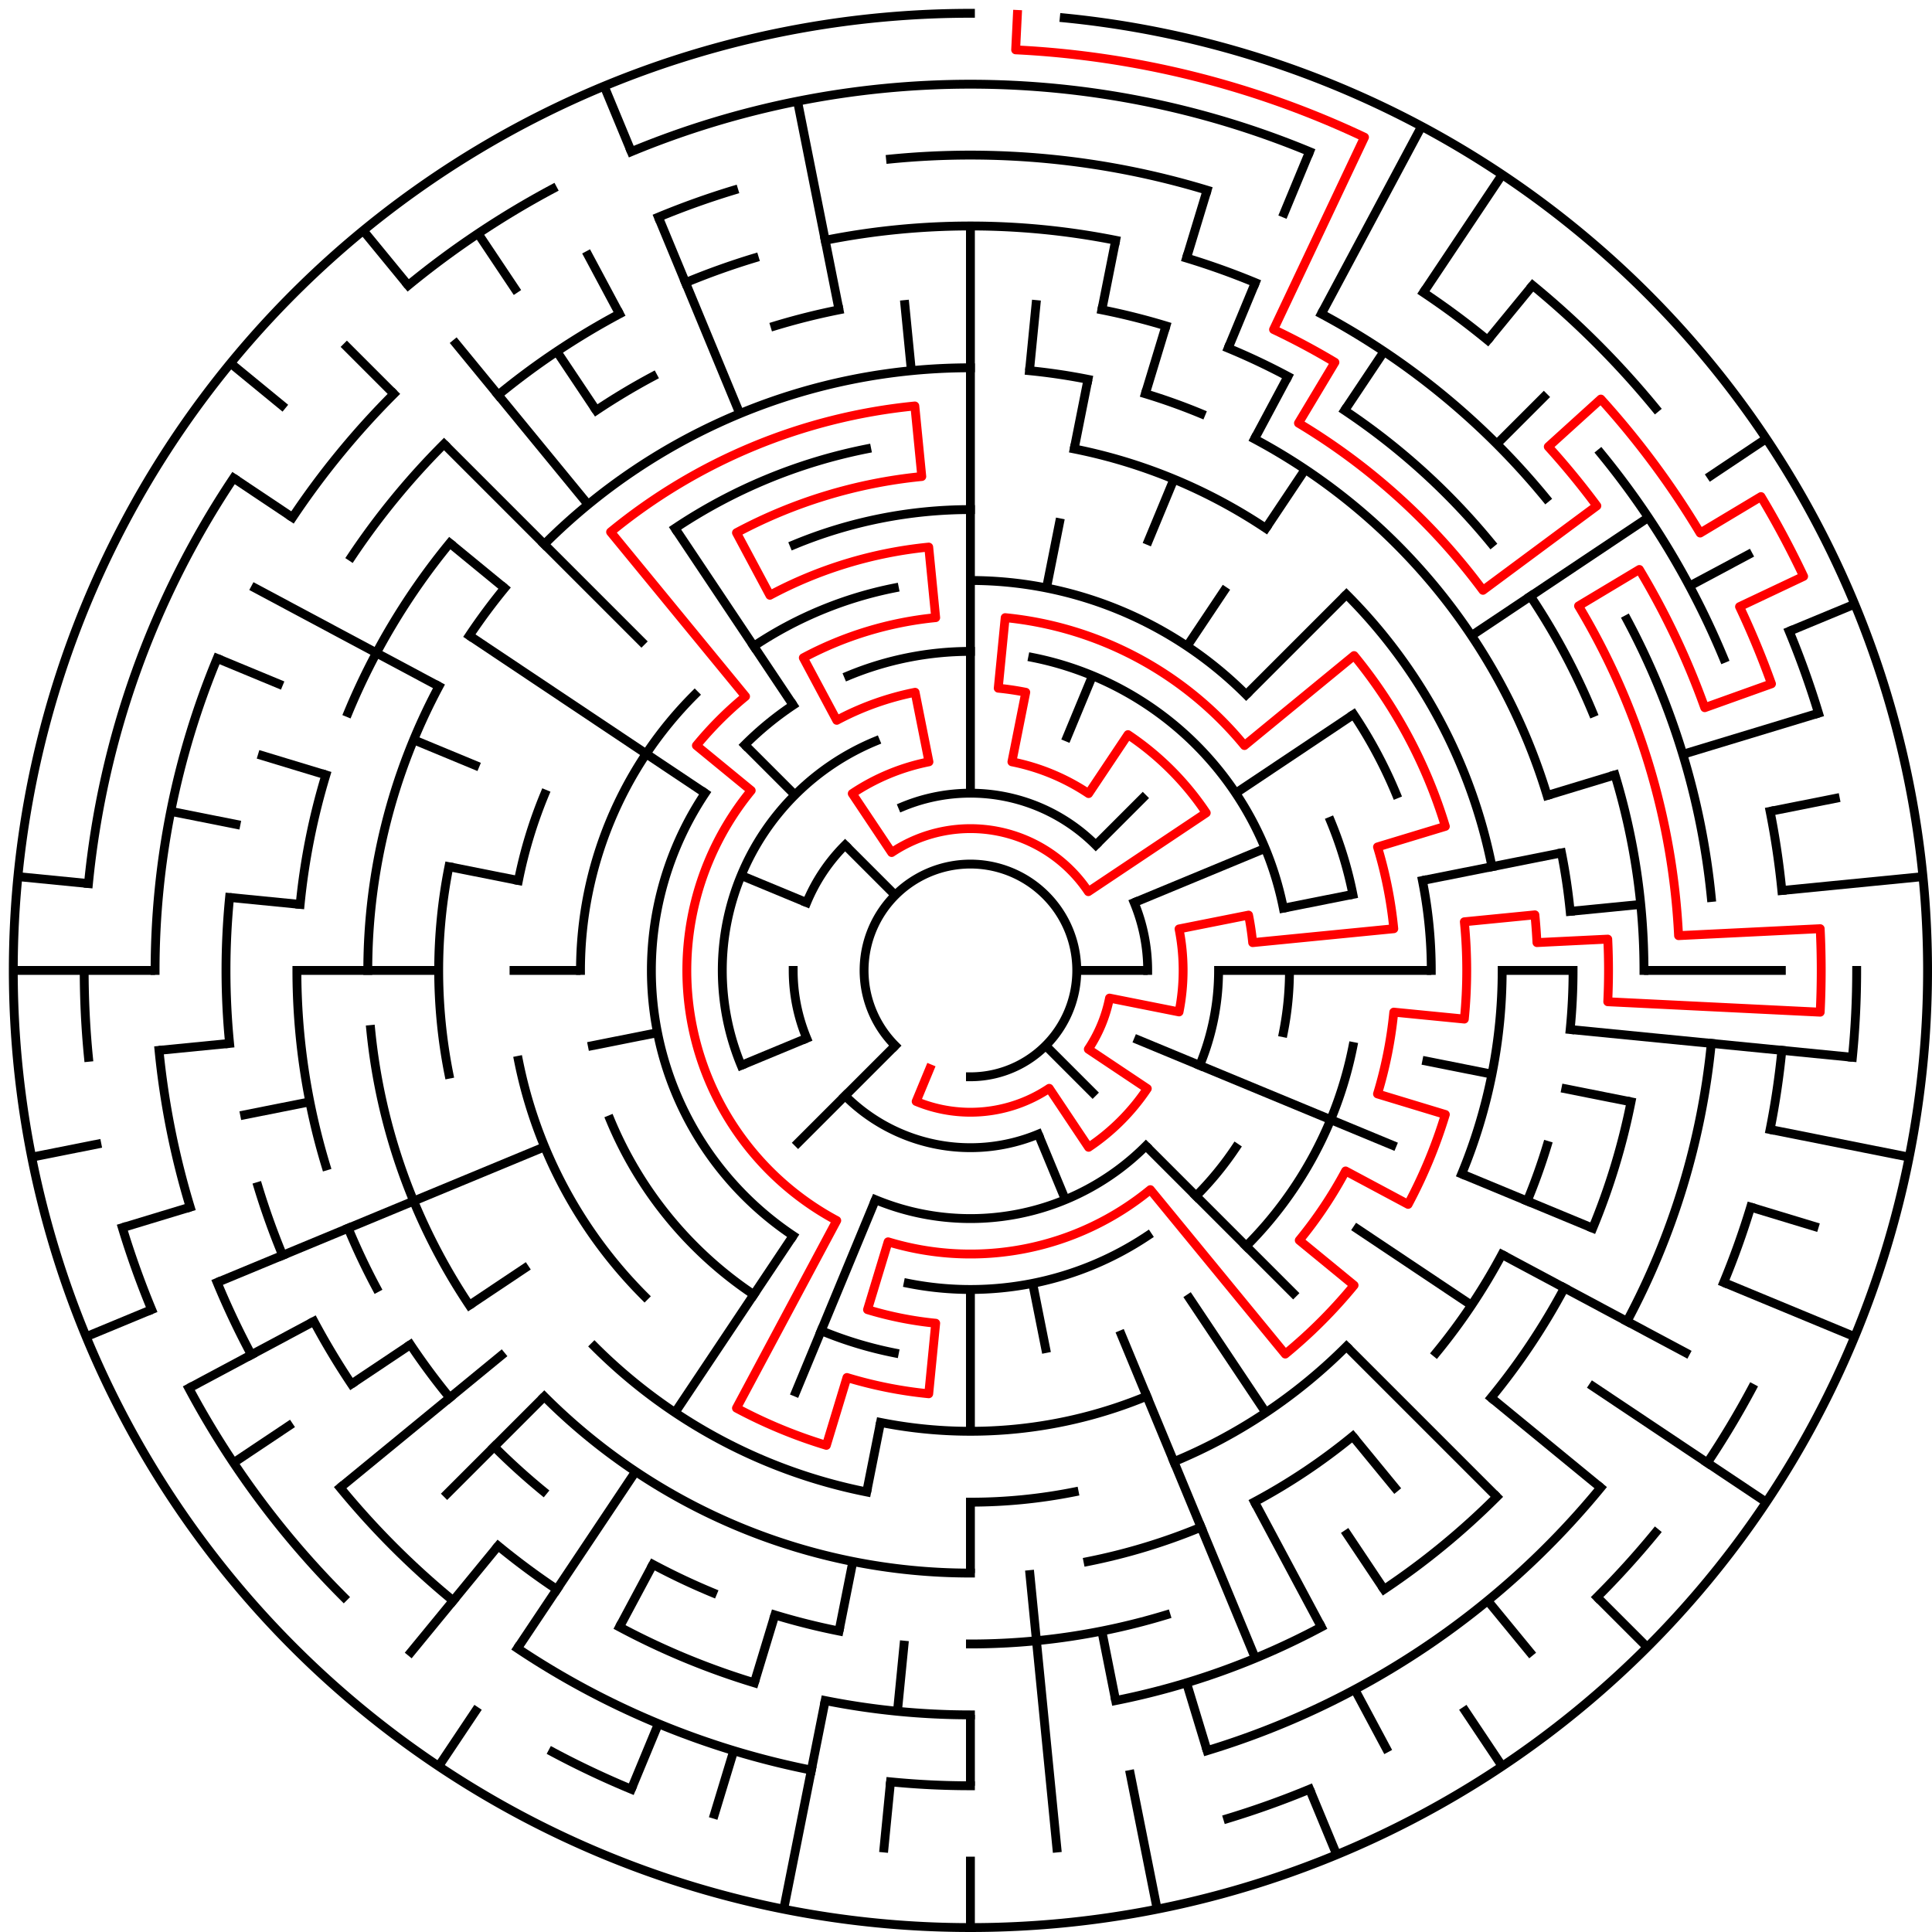 ﻿<?xml version="1.0" encoding="utf-8" standalone="no"?>
<!DOCTYPE svg PUBLIC "-//W3C//DTD SVG 1.1//EN" "http://www.w3.org/Graphics/SVG/1.1/DTD/svg11.dtd">
<svg width="436" height="436" version="1.1" xmlns="http://www.w3.org/2000/svg">
  <title>27 cells diameter theta maze</title>
  <g fill="none" stroke="#000000" stroke-width="2" stroke-linecap="square">
    <path d="M 202.029,235.971 A 24,24 0 1,1 219,243" />
    <path d="M 203.693,182.045 A 40,40 0 0,1 247.284,190.716" />
    <path d="M 255.955,203.693 A 40,40 0 0,1 259,219" />
    <path d="M 234.307,255.955 A 40,40 0 0,1 190.716,247.284" />
    <path d="M 182.045,234.307 A 40,40 0 0,1 179,219" />
    <path d="M 182.045,203.693 A 40,40 0 0,1 190.716,190.716" />
    <path d="M 275,219 A 56,56 0 0,1 270.737,240.43" />
    <path d="M 258.598,258.598 A 56,56 0 0,1 197.57,270.737" />
    <path d="M 167.263,240.43 A 56,56 0 0,1 197.57,167.263" />
    <path d="M 191.447,152.481 A 72,72 0 0,1 219,147" />
    <path d="M 233.047,148.383 A 72,72 0 0,1 289.617,204.953" />
    <path d="M 291,219 A 72,72 0 0,1 289.617,233.047" />
    <path d="M 278.866,259.001 A 72,72 0 0,1 269.912,269.912" />
    <path d="M 259.001,278.866 A 72,72 0 0,1 204.953,289.617" />
    <path d="M 178.999,278.866 A 72,72 0 0,1 159.134,178.999" />
    <path d="M 168.088,168.088 A 72,72 0 0,1 178.999,159.134" />
    <path d="M 219,131 A 88,88 0 0,1 281.225,156.775" />
    <path d="M 300.301,185.324 A 88,88 0 0,1 305.309,201.832" />
    <path d="M 305.309,236.168 A 88,88 0 0,1 281.225,281.225" />
    <path d="M 201.832,305.309 A 88,88 0 0,1 185.324,300.301" />
    <path d="M 170.11,292.169 A 88,88 0 0,1 137.699,252.676" />
    <path d="M 131,219 A 88,88 0 0,1 156.775,156.775" />
    <path d="M 170.11,145.831 A 88,88 0 0,1 201.832,132.691" />
    <path d="M 179.201,122.917 A 104,104 0 0,1 219,115" />
    <path d="M 305.473,161.221 A 104,104 0 0,1 315.083,179.201" />
    <path d="M 321.002,198.711 A 104,104 0 0,1 323,219" />
    <path d="M 258.799,315.083 A 104,104 0 0,1 198.711,321.002" />
    <path d="M 145.461,292.539 A 104,104 0 0,1 116.998,239.289" />
    <path d="M 116.998,198.711 A 104,104 0 0,1 122.917,179.201" />
    <path d="M 242.411,101.306 A 120,120 0 0,1 285.668,119.224" />
    <path d="M 303.853,134.147 A 120,120 0 0,1 336.694,195.589" />
    <path d="M 339,219 A 120,120 0 0,1 329.866,264.922" />
    <path d="M 303.853,303.853 A 120,120 0 0,1 264.922,329.866" />
    <path d="M 242.411,336.694 A 120,120 0 0,1 219,339" />
    <path d="M 195.589,336.694 A 120,120 0 0,1 134.147,303.853" />
    <path d="M 101.306,242.411 A 120,120 0 0,1 101.306,195.589" />
    <path d="M 152.332,119.224 A 120,120 0 0,1 195.589,101.306" />
    <path d="M 122.833,122.833 A 136,136 0 0,1 219,83" />
    <path d="M 232.33,83.655 A 136,136 0 0,1 245.532,85.613" />
    <path d="M 258.479,88.856 A 136,136 0 0,1 271.045,93.352" />
    <path d="M 283.11,99.059 A 136,136 0 0,1 349.144,179.521" />
    <path d="M 352.387,192.468 A 136,136 0 0,1 354.345,205.67" />
    <path d="M 355,219 A 136,136 0 0,1 354.345,232.33" />
    <path d="M 349.144,258.479 A 136,136 0 0,1 344.648,271.045" />
    <path d="M 338.941,283.11 A 136,136 0 0,1 324.129,305.277" />
    <path d="M 305.277,324.129 A 136,136 0 0,1 283.11,338.941" />
    <path d="M 271.045,344.648 A 136,136 0 0,1 245.532,352.387" />
    <path d="M 219,355 A 136,136 0 0,1 122.833,315.167" />
    <path d="M 105.92,294.558 A 136,136 0 0,1 83.655,232.33" />
    <path d="M 83,219 A 136,136 0 0,1 99.059,154.89" />
    <path d="M 105.92,143.442 A 136,136 0 0,1 113.871,132.723" />
    <path d="M 248.654,69.921 A 152,152 0 0,1 263.123,73.545" />
    <path d="M 277.168,78.57 A 152,152 0 0,1 290.652,84.948" />
    <path d="M 303.447,92.617 A 152,152 0 0,1 336.498,122.572" />
    <path d="M 345.383,134.553 A 152,152 0 0,1 359.43,160.832" />
    <path d="M 364.455,174.877 A 152,152 0 0,1 371,219" />
    <path d="M 368.079,248.654 A 152,152 0 0,1 359.43,277.168" />
    <path d="M 353.052,290.652 A 152,152 0 0,1 336.498,315.428" />
    <path d="M 263.123,364.455 A 152,152 0 0,1 219,371" />
    <path d="M 189.346,368.079 A 152,152 0 0,1 174.877,364.455" />
    <path d="M 160.832,359.43 A 152,152 0 0,1 147.348,353.052" />
    <path d="M 122.572,336.498 A 152,152 0 0,1 111.52,326.48" />
    <path d="M 101.502,315.428 A 152,152 0 0,1 92.617,303.447" />
    <path d="M 84.948,290.652 A 152,152 0 0,1 78.57,277.168" />
    <path d="M 73.545,263.123 A 152,152 0 0,1 67,219" />
    <path d="M 67.732,204.101 A 152,152 0 0,1 73.545,174.877" />
    <path d="M 78.57,160.832 A 152,152 0 0,1 101.502,122.572" />
    <path d="M 134.553,92.617 A 152,152 0 0,1 147.348,84.948" />
    <path d="M 174.877,73.545 A 152,152 0 0,1 189.346,69.921" />
    <path d="M 186.225,54.228 A 168,168 0 0,1 251.775,54.228" />
    <path d="M 267.768,58.234 A 168,168 0 0,1 283.291,63.788" />
    <path d="M 298.195,70.837 A 168,168 0 0,1 348.866,112.422" />
    <path d="M 367.163,139.805 A 168,168 0 0,1 386.191,202.533" />
    <path d="M 386.191,235.467 A 168,168 0 0,1 367.163,298.195" />
    <path d="M 337.794,337.794 A 168,168 0 0,1 312.336,358.687" />
    <path d="M 298.195,367.163 A 168,168 0 0,1 251.775,383.772" />
    <path d="M 219,387 A 168,168 0 0,1 186.225,383.772" />
    <path d="M 170.232,379.766 A 168,168 0 0,1 139.805,367.163" />
    <path d="M 125.664,358.687 A 168,168 0 0,1 112.422,348.866" />
    <path d="M 79.313,312.336 A 168,168 0 0,1 70.837,298.195" />
    <path d="M 63.788,283.291 A 168,168 0 0,1 58.234,267.768" />
    <path d="M 51.809,235.467 A 168,168 0 0,1 51.809,202.533" />
    <path d="M 79.313,125.664 A 168,168 0 0,1 100.206,100.206" />
    <path d="M 112.422,89.134 A 168,168 0 0,1 139.805,70.837" />
    <path d="M 154.709,63.788 A 168,168 0 0,1 170.232,58.234" />
    <path d="M 200.965,35.886 A 184,184 0 0,1 272.412,42.923" />
    <path d="M 321.225,66.01 A 184,184 0 0,1 335.728,76.766" />
    <path d="M 361.234,102.272 A 184,184 0 0,1 388.994,148.586" />
    <path d="M 399.464,183.103 A 184,184 0 0,1 402.114,200.965" />
    <path d="M 402.114,237.035 A 184,184 0 0,1 399.464,254.897" />
    <path d="M 395.077,272.412 A 184,184 0 0,1 388.994,289.414" />
    <path d="M 361.234,335.728 A 184,184 0 0,1 272.412,395.077" />
    <path d="M 219,403 A 184,184 0 0,1 200.965,402.114" />
    <path d="M 183.103,399.464 A 184,184 0 0,1 116.775,371.99" />
    <path d="M 102.272,361.234 A 184,184 0 0,1 76.766,335.728" />
    <path d="M 56.726,305.737 A 184,184 0 0,1 49.006,289.414" />
    <path d="M 42.923,272.412 A 184,184 0 0,1 35.886,237.035" />
    <path d="M 35,219 A 184,184 0 0,1 49.006,148.586" />
    <path d="M 66.01,116.775 A 184,184 0 0,1 88.892,88.892" />
    <path d="M 148.586,49.006 A 184,184 0 0,1 165.588,42.923" />
    <path d="M 142.463,34.224 A 200,200 0 0,1 295.537,34.224" />
    <path d="M 345.879,64.398 A 200,200 0 0,1 373.602,92.121" />
    <path d="M 403.776,142.463 A 200,200 0 0,1 410.388,160.943" />
    <path d="M 419,219 A 200,200 0 0,1 418.037,238.603" />
    <path d="M 395.384,313.279 A 200,200 0 0,1 385.294,330.114" />
    <path d="M 373.602,345.879 A 200,200 0 0,1 360.421,360.421" />
    <path d="M 295.537,403.776 A 200,200 0 0,1 277.057,410.388" />
    <path d="M 142.463,403.776 A 200,200 0 0,1 124.721,395.384" />
    <path d="M 77.579,360.421 A 200,200 0 0,1 42.616,313.279" />
    <path d="M 34.224,295.537 A 200,200 0 0,1 27.612,277.057" />
    <path d="M 19.963,238.603 A 200,200 0 0,1 19,219" />
    <path d="M 19.963,199.397 A 200,200 0 0,1 52.706,107.886" />
    <path d="M 92.121,64.398 A 200,200 0 0,1 124.721,42.616" />
    <path d="M 240.172,4.04 A 216,216 0 1,1 219,3" />
  </g>
  <g fill="none" stroke="#000000" stroke-width="2" stroke-linecap="butt">
    <line x1="219" y1="51" x2="219" y2="179" />
    <line x1="233.899" y1="67.732" x2="232.33" y2="83.655" />
    <line x1="251.775" y1="54.228" x2="248.654" y2="69.921" />
    <line x1="245.532" y1="85.613" x2="242.411" y2="101.306" />
    <line x1="239.289" y1="116.998" x2="236.168" y2="132.691" />
    <line x1="272.412" y1="42.923" x2="267.768" y2="58.234" />
    <line x1="263.123" y1="73.545" x2="258.479" y2="88.856" />
    <line x1="295.537" y1="34.224" x2="289.414" y2="49.006" />
    <line x1="283.291" y1="63.788" x2="277.168" y2="78.57" />
    <line x1="264.922" y1="108.134" x2="258.799" y2="122.917" />
    <line x1="246.553" y1="152.481" x2="240.43" y2="167.263" />
    <line x1="320.822" y1="28.505" x2="298.195" y2="70.837" />
    <line x1="290.652" y1="84.948" x2="283.11" y2="99.059" />
    <line x1="339.003" y1="39.403" x2="321.225" y2="66.01" />
    <line x1="312.336" y1="79.313" x2="303.447" y2="92.617" />
    <line x1="294.558" y1="105.92" x2="285.668" y2="119.224" />
    <line x1="276.779" y1="132.527" x2="267.89" y2="145.831" />
    <line x1="345.879" y1="64.398" x2="335.728" y2="76.766" />
    <line x1="349.108" y1="88.892" x2="337.794" y2="100.206" />
    <line x1="303.853" y1="134.147" x2="281.225" y2="156.775" />
    <line x1="258.598" y1="179.402" x2="247.284" y2="190.716" />
    <line x1="398.597" y1="98.997" x2="385.294" y2="107.886" />
    <line x1="371.99" y1="116.775" x2="332.08" y2="143.442" />
    <line x1="305.473" y1="161.221" x2="278.866" y2="178.999" />
    <line x1="395.384" y1="124.721" x2="381.274" y2="132.263" />
    <line x1="418.558" y1="136.34" x2="403.776" y2="142.463" />
    <line x1="285.519" y1="191.447" x2="255.955" y2="203.693" />
    <line x1="410.388" y1="160.943" x2="379.766" y2="170.232" />
    <line x1="364.455" y1="174.877" x2="349.144" y2="179.521" />
    <line x1="415.157" y1="179.982" x2="399.464" y2="183.103" />
    <line x1="352.387" y1="192.468" x2="321.002" y2="198.711" />
    <line x1="305.309" y1="201.832" x2="289.617" y2="204.953" />
    <line x1="433.96" y1="197.828" x2="402.114" y2="200.965" />
    <line x1="370.268" y1="204.101" x2="354.345" y2="205.67" />
    <line x1="403" y1="219" x2="371" y2="219" />
    <line x1="355" y1="219" x2="339" y2="219" />
    <line x1="323" y1="219" x2="275" y2="219" />
    <line x1="259" y1="219" x2="243" y2="219" />
    <line x1="418.037" y1="238.603" x2="354.345" y2="232.33" />
    <line x1="430.85" y1="261.14" x2="399.464" y2="254.897" />
    <line x1="368.079" y1="248.654" x2="352.387" y2="245.532" />
    <line x1="336.694" y1="242.411" x2="321.002" y2="239.289" />
    <line x1="410.388" y1="277.057" x2="395.077" y2="272.412" />
    <line x1="418.558" y1="301.66" x2="388.994" y2="289.414" />
    <line x1="359.43" y1="277.168" x2="329.866" y2="264.922" />
    <line x1="315.083" y1="258.799" x2="255.955" y2="234.307" />
    <line x1="381.274" y1="305.737" x2="338.941" y2="283.11" />
    <line x1="398.597" y1="339.003" x2="358.687" y2="312.336" />
    <line x1="332.08" y1="294.558" x2="305.473" y2="276.779" />
    <line x1="361.234" y1="335.728" x2="336.498" y2="315.428" />
    <line x1="371.735" y1="371.735" x2="360.421" y2="360.421" />
    <line x1="337.794" y1="337.794" x2="303.853" y2="303.853" />
    <line x1="292.539" y1="292.539" x2="258.598" y2="258.598" />
    <line x1="247.284" y1="247.284" x2="235.971" y2="235.971" />
    <line x1="345.879" y1="373.602" x2="335.728" y2="361.234" />
    <line x1="315.428" y1="336.498" x2="305.277" y2="324.129" />
    <line x1="339.003" y1="398.597" x2="330.114" y2="385.294" />
    <line x1="312.336" y1="358.687" x2="303.447" y2="345.383" />
    <line x1="285.668" y1="318.776" x2="267.89" y2="292.169" />
    <line x1="313.279" y1="395.384" x2="305.737" y2="381.274" />
    <line x1="298.195" y1="367.163" x2="283.11" y2="338.941" />
    <line x1="301.66" y1="418.558" x2="295.537" y2="403.776" />
    <line x1="283.291" y1="374.212" x2="252.676" y2="300.301" />
    <line x1="240.43" y1="270.737" x2="234.307" y2="255.955" />
    <line x1="272.412" y1="395.077" x2="267.768" y2="379.766" />
    <line x1="261.14" y1="430.85" x2="254.897" y2="399.464" />
    <line x1="251.775" y1="383.772" x2="248.654" y2="368.079" />
    <line x1="236.168" y1="305.309" x2="233.047" y2="289.617" />
    <line x1="238.603" y1="418.037" x2="232.33" y2="354.345" />
    <line x1="219" y1="435" x2="219" y2="419" />
    <line x1="219" y1="403" x2="219" y2="387" />
    <line x1="219" y1="355" x2="219" y2="339" />
    <line x1="219" y1="323" x2="219" y2="291" />
    <line x1="199.397" y1="418.037" x2="200.965" y2="402.114" />
    <line x1="202.533" y1="386.191" x2="204.101" y2="370.268" />
    <line x1="176.86" y1="430.85" x2="186.225" y2="383.772" />
    <line x1="189.346" y1="368.079" x2="192.468" y2="352.387" />
    <line x1="195.589" y1="336.694" x2="198.711" y2="321.002" />
    <line x1="160.943" y1="410.388" x2="165.588" y2="395.077" />
    <line x1="170.232" y1="379.766" x2="174.877" y2="364.455" />
    <line x1="142.463" y1="403.776" x2="148.586" y2="388.994" />
    <line x1="179.201" y1="315.083" x2="197.57" y2="270.737" />
    <line x1="139.805" y1="367.163" x2="147.348" y2="353.052" />
    <line x1="98.997" y1="398.597" x2="107.886" y2="385.294" />
    <line x1="116.775" y1="371.99" x2="143.442" y2="332.08" />
    <line x1="152.332" y1="318.776" x2="178.999" y2="278.866" />
    <line x1="92.121" y1="373.602" x2="112.422" y2="348.866" />
    <line x1="100.206" y1="337.794" x2="122.833" y2="315.167" />
    <line x1="179.402" y1="258.598" x2="202.029" y2="235.971" />
    <line x1="76.766" y1="335.728" x2="113.871" y2="305.277" />
    <line x1="52.706" y1="330.114" x2="66.01" y2="321.225" />
    <line x1="79.313" y1="312.336" x2="92.617" y2="303.447" />
    <line x1="105.92" y1="294.558" x2="119.224" y2="285.668" />
    <line x1="42.616" y1="313.279" x2="70.837" y2="298.195" />
    <line x1="19.442" y1="301.66" x2="34.224" y2="295.537" />
    <line x1="49.006" y1="289.414" x2="122.917" y2="258.799" />
    <line x1="167.263" y1="240.43" x2="182.045" y2="234.307" />
    <line x1="27.612" y1="277.057" x2="42.923" y2="272.412" />
    <line x1="7.15" y1="261.14" x2="22.843" y2="258.018" />
    <line x1="54.228" y1="251.775" x2="69.921" y2="248.654" />
    <line x1="132.691" y1="236.168" x2="148.383" y2="233.047" />
    <line x1="35.886" y1="237.035" x2="51.809" y2="235.467" />
    <line x1="3" y1="219" x2="35" y2="219" />
    <line x1="67" y1="219" x2="99" y2="219" />
    <line x1="115" y1="219" x2="131" y2="219" />
    <line x1="4.04" y1="197.828" x2="19.963" y2="199.397" />
    <line x1="51.809" y1="202.533" x2="67.732" y2="204.101" />
    <line x1="38.536" y1="183.103" x2="54.228" y2="186.225" />
    <line x1="101.306" y1="195.589" x2="116.998" y2="198.711" />
    <line x1="58.234" y1="170.232" x2="73.545" y2="174.877" />
    <line x1="49.006" y1="148.586" x2="63.788" y2="154.709" />
    <line x1="93.352" y1="166.955" x2="108.134" y2="173.078" />
    <line x1="167.263" y1="197.57" x2="182.045" y2="203.693" />
    <line x1="56.726" y1="132.263" x2="99.059" y2="154.89" />
    <line x1="52.706" y1="107.886" x2="66.01" y2="116.775" />
    <line x1="105.92" y1="143.442" x2="159.134" y2="178.999" />
    <line x1="52.03" y1="81.971" x2="64.398" y2="92.121" />
    <line x1="101.502" y1="122.572" x2="113.871" y2="132.723" />
    <line x1="77.579" y1="77.579" x2="88.892" y2="88.892" />
    <line x1="100.206" y1="100.206" x2="145.461" y2="145.461" />
    <line x1="168.088" y1="168.088" x2="179.402" y2="179.402" />
    <line x1="190.716" y1="190.716" x2="202.029" y2="202.029" />
    <line x1="81.971" y1="52.03" x2="92.121" y2="64.398" />
    <line x1="102.272" y1="76.766" x2="132.723" y2="113.871" />
    <line x1="107.886" y1="52.706" x2="116.775" y2="66.01" />
    <line x1="125.664" y1="79.313" x2="134.553" y2="92.617" />
    <line x1="152.332" y1="119.224" x2="178.999" y2="159.134" />
    <line x1="132.263" y1="56.726" x2="139.805" y2="70.837" />
    <line x1="136.34" y1="19.442" x2="142.463" y2="34.224" />
    <line x1="148.586" y1="49.006" x2="166.955" y2="93.352" />
    <line x1="179.982" y1="22.843" x2="189.346" y2="69.921" />
    <line x1="204.101" y1="67.732" x2="205.67" y2="83.655" />
  </g>
  <path fill="none" stroke="#ff0000" stroke-width="2" stroke-linecap="square" stroke-linejoin="round" d="M 229.599,3.26 L 229.206,11.251 A 208,208 0 0,1 307.931,30.97 L 287.409,74.362 A 160,160 0 0,1 301.256,81.763 L 293.031,95.487 A 144,144 0 0,1 334.662,133.219 L 360.365,114.157 A 176,176 0 0,0 349.407,100.806 L 361.263,90.061 A 192,192 0 0,1 383.684,120.292 L 397.408,112.067 A 208,208 0 0,1 407.03,130.069 L 392.566,136.909 A 192,192 0 0,1 399.776,154.317 L 384.712,159.707 A 176,176 0 0,0 369.96,128.518 L 356.237,136.744 A 160,160 0 0,1 378.807,211.149 L 410.769,209.579 A 192,192 0 0,1 410.769,228.421 L 362.827,226.066 A 144,144 0 0,0 362.827,211.934 L 346.846,212.719 A 128,128 0 0,0 346.384,206.454 L 330.461,208.022 A 112,112 0 0,1 330.461,229.978 L 314.538,228.41 A 96,96 0 0,1 310.866,246.867 L 326.177,251.512 A 112,112 0 0,1 317.775,271.796 L 303.664,264.254 A 96,96 0 0,1 293.209,279.902 L 305.577,290.052 A 112,112 0 0,1 290.052,305.577 L 259.601,268.473 A 64,64 0 0,1 200.422,280.244 L 195.777,295.555 A 80,80 0 0,0 211.159,298.615 L 209.59,314.538 A 96,96 0 0,1 191.133,310.866 L 186.488,326.177 A 112,112 0 0,1 166.204,317.775 L 188.831,275.443 A 64,64 0 0,1 169.527,178.399 L 157.159,168.249 A 80,80 0 0,1 168.249,157.159 L 137.798,120.055 A 128,128 0 0,1 206.454,91.616 L 208.022,107.539 A 112,112 0 0,0 166.204,120.225 L 173.746,134.336 A 96,96 0 0,1 209.59,123.462 L 211.159,139.385 A 80,80 0 0,0 181.288,148.446 L 188.831,162.557 A 64,64 0 0,1 206.514,156.23 L 209.636,171.922 A 48,48 0 0,0 192.333,179.089 L 201.222,192.393 A 32,32 0 0,1 245.607,201.222 L 272.214,183.444 A 64,64 0 0,0 254.556,165.786 L 245.667,179.089 A 48,48 0 0,0 228.364,171.922 L 231.486,156.23 A 64,64 0 0,0 225.273,155.308 L 226.841,139.385 A 80,80 0 0,1 280.841,168.249 L 305.577,147.948 A 112,112 0 0,1 326.177,186.488 L 310.866,191.133 A 96,96 0 0,1 314.538,209.59 L 282.692,212.727 A 64,64 0 0,0 281.77,206.514 L 266.078,209.636 A 48,48 0 0,1 266.078,228.364 L 250.385,225.243 A 32,32 0 0,1 245.607,236.778 L 258.911,245.667 A 48,48 0 0,1 245.667,258.911 L 236.778,245.607 A 32,32 0 0,1 206.754,248.564 L 209.816,241.173" />
  <type>Circular</type>
</svg>